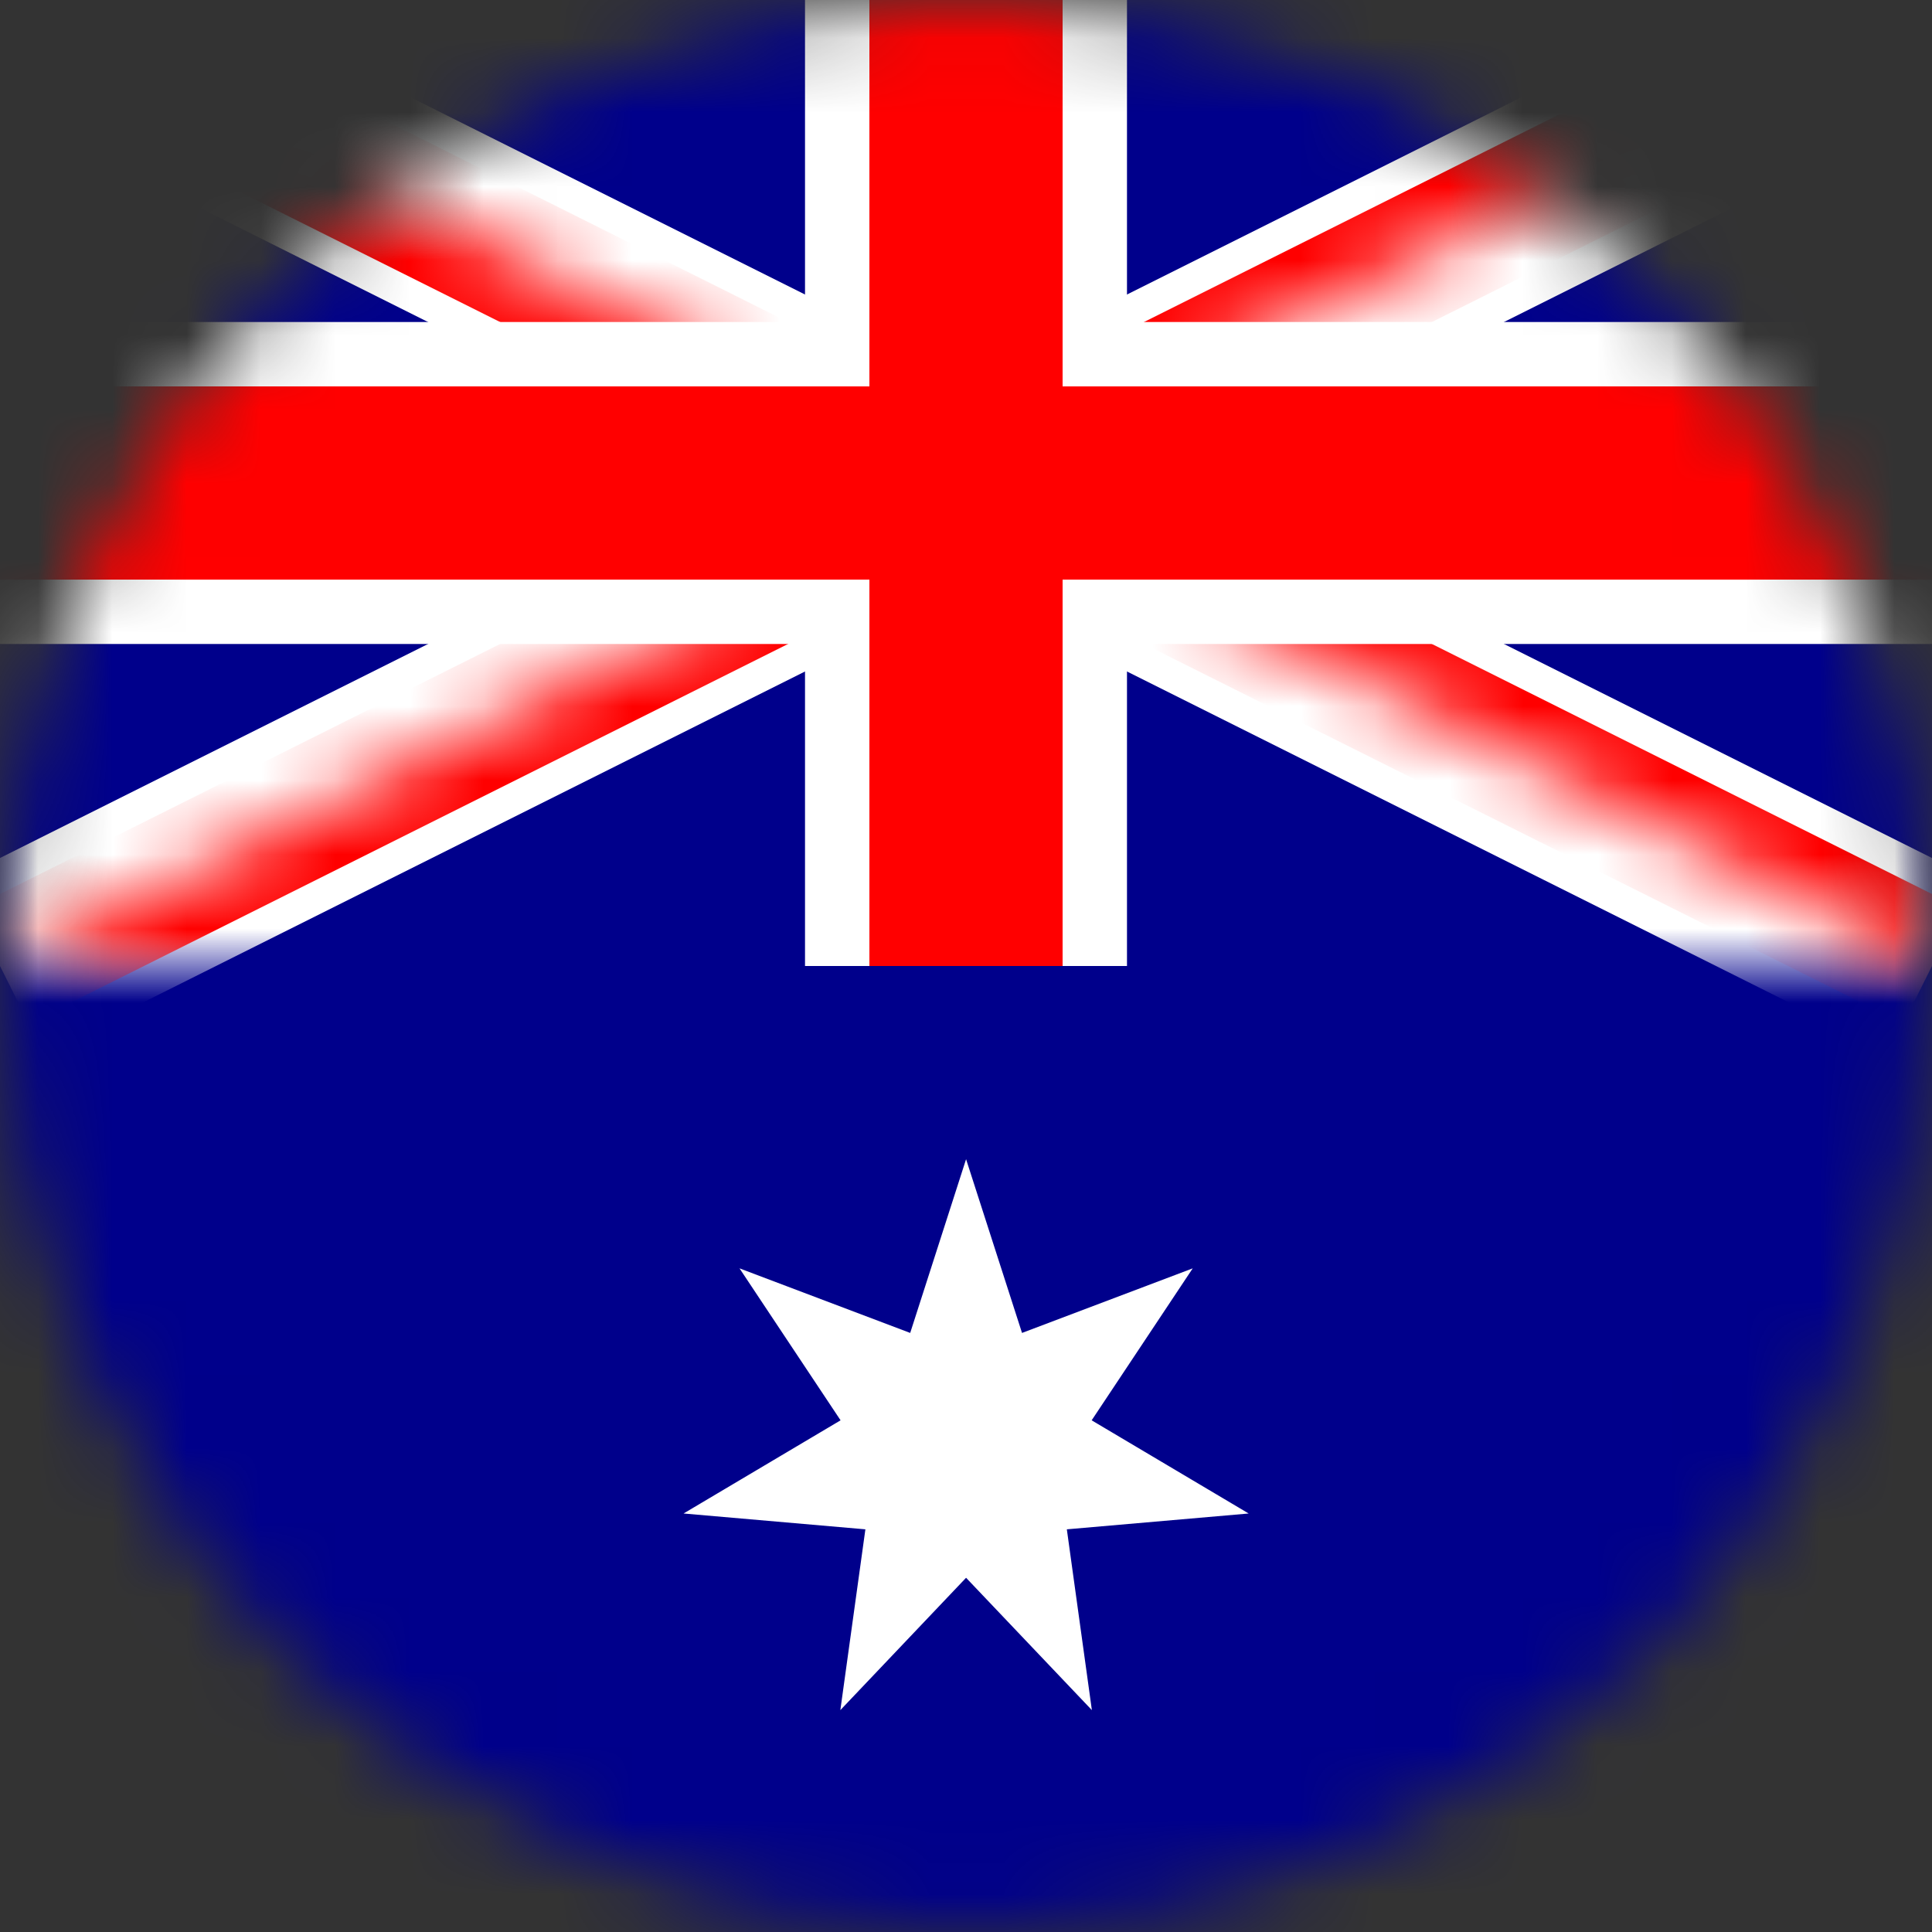 <svg width="26" height="26" viewBox="0 0 26 26" fill="none" xmlns="http://www.w3.org/2000/svg">
<rect x="0" y="0" width="26" height="26" fill="#333333" stroke="none"/>
<mask id="mask0_2782_12544" style="mask-type:alpha" maskUnits="userSpaceOnUse" x="0" y="0" width="26" height="26">
<circle cx="13" cy="13" r="13" fill="white"/>
</mask>
<g mask="url(#mask0_2782_12544)">
<mask id="mask1_2782_12544" style="mask-type:alpha" maskUnits="userSpaceOnUse" x="0" y="0" width="26" height="26">
<circle cx="13" cy="13" r="13" fill="white"/>
</mask>
<g mask="url(#mask1_2782_12544)">
</g>
<g clip-path="url(#clip0_2782_12544)">
<path d="M52 0H0V26H52V0Z" fill="#00008B"/>
<mask id="mask2_2782_12544" style="mask-type:luminance" maskUnits="userSpaceOnUse" x="0" y="0" width="26" height="13">
<path d="M0 0H26V13H0V0Z" fill="white"/>
</mask>
<g mask="url(#mask2_2782_12544)">
<path d="M0 0L26 13L0 0ZM26 0L0 13L26 0Z" fill="black"/>
<path d="M0 0L26 13M26 0L0 13" stroke="white" stroke-width="2.6"/>
</g>
<mask id="mask3_2782_12544" style="mask-type:luminance" maskUnits="userSpaceOnUse" x="0" y="0" width="26" height="13">
<path d="M0 0V6.5H26V13L0 0ZM26 0H13V13H0L26 0Z" fill="white"/>
</mask>
<g mask="url(#mask3_2782_12544)">
<path d="M0 0L26 13L0 0ZM26 0L0 13L26 0Z" fill="black"/>
<path d="M0 0L26 13M26 0L0 13" stroke="#FF0000" stroke-width="1.733"/>
</g>
<path d="M13 0V13V0ZM0 6.5H26H0Z" fill="black"/>
<path d="M13 0V13M0 6.5H26" stroke="white" stroke-width="4.333"/>
<path d="M13 0V13V0ZM0 6.5H26H0Z" fill="black"/>
<path d="M13 0V13M0 6.5H26" stroke="#FF0000" stroke-width="2.6"/>
<path d="M13.001 15.6L13.754 17.938L16.051 17.069L14.691 19.114L16.804 20.368L14.357 20.581L14.694 23.014L13.001 21.233L11.309 23.014L11.646 20.581L9.199 20.368L11.312 19.114L9.952 17.069L12.249 17.938L13.001 15.6Z" fill="white"/>
</g>
</g>
<defs>
<clipPath id="clip0_2782_12544">
<rect width="52" height="26" fill="white"/>
</clipPath>
</defs>
</svg>
